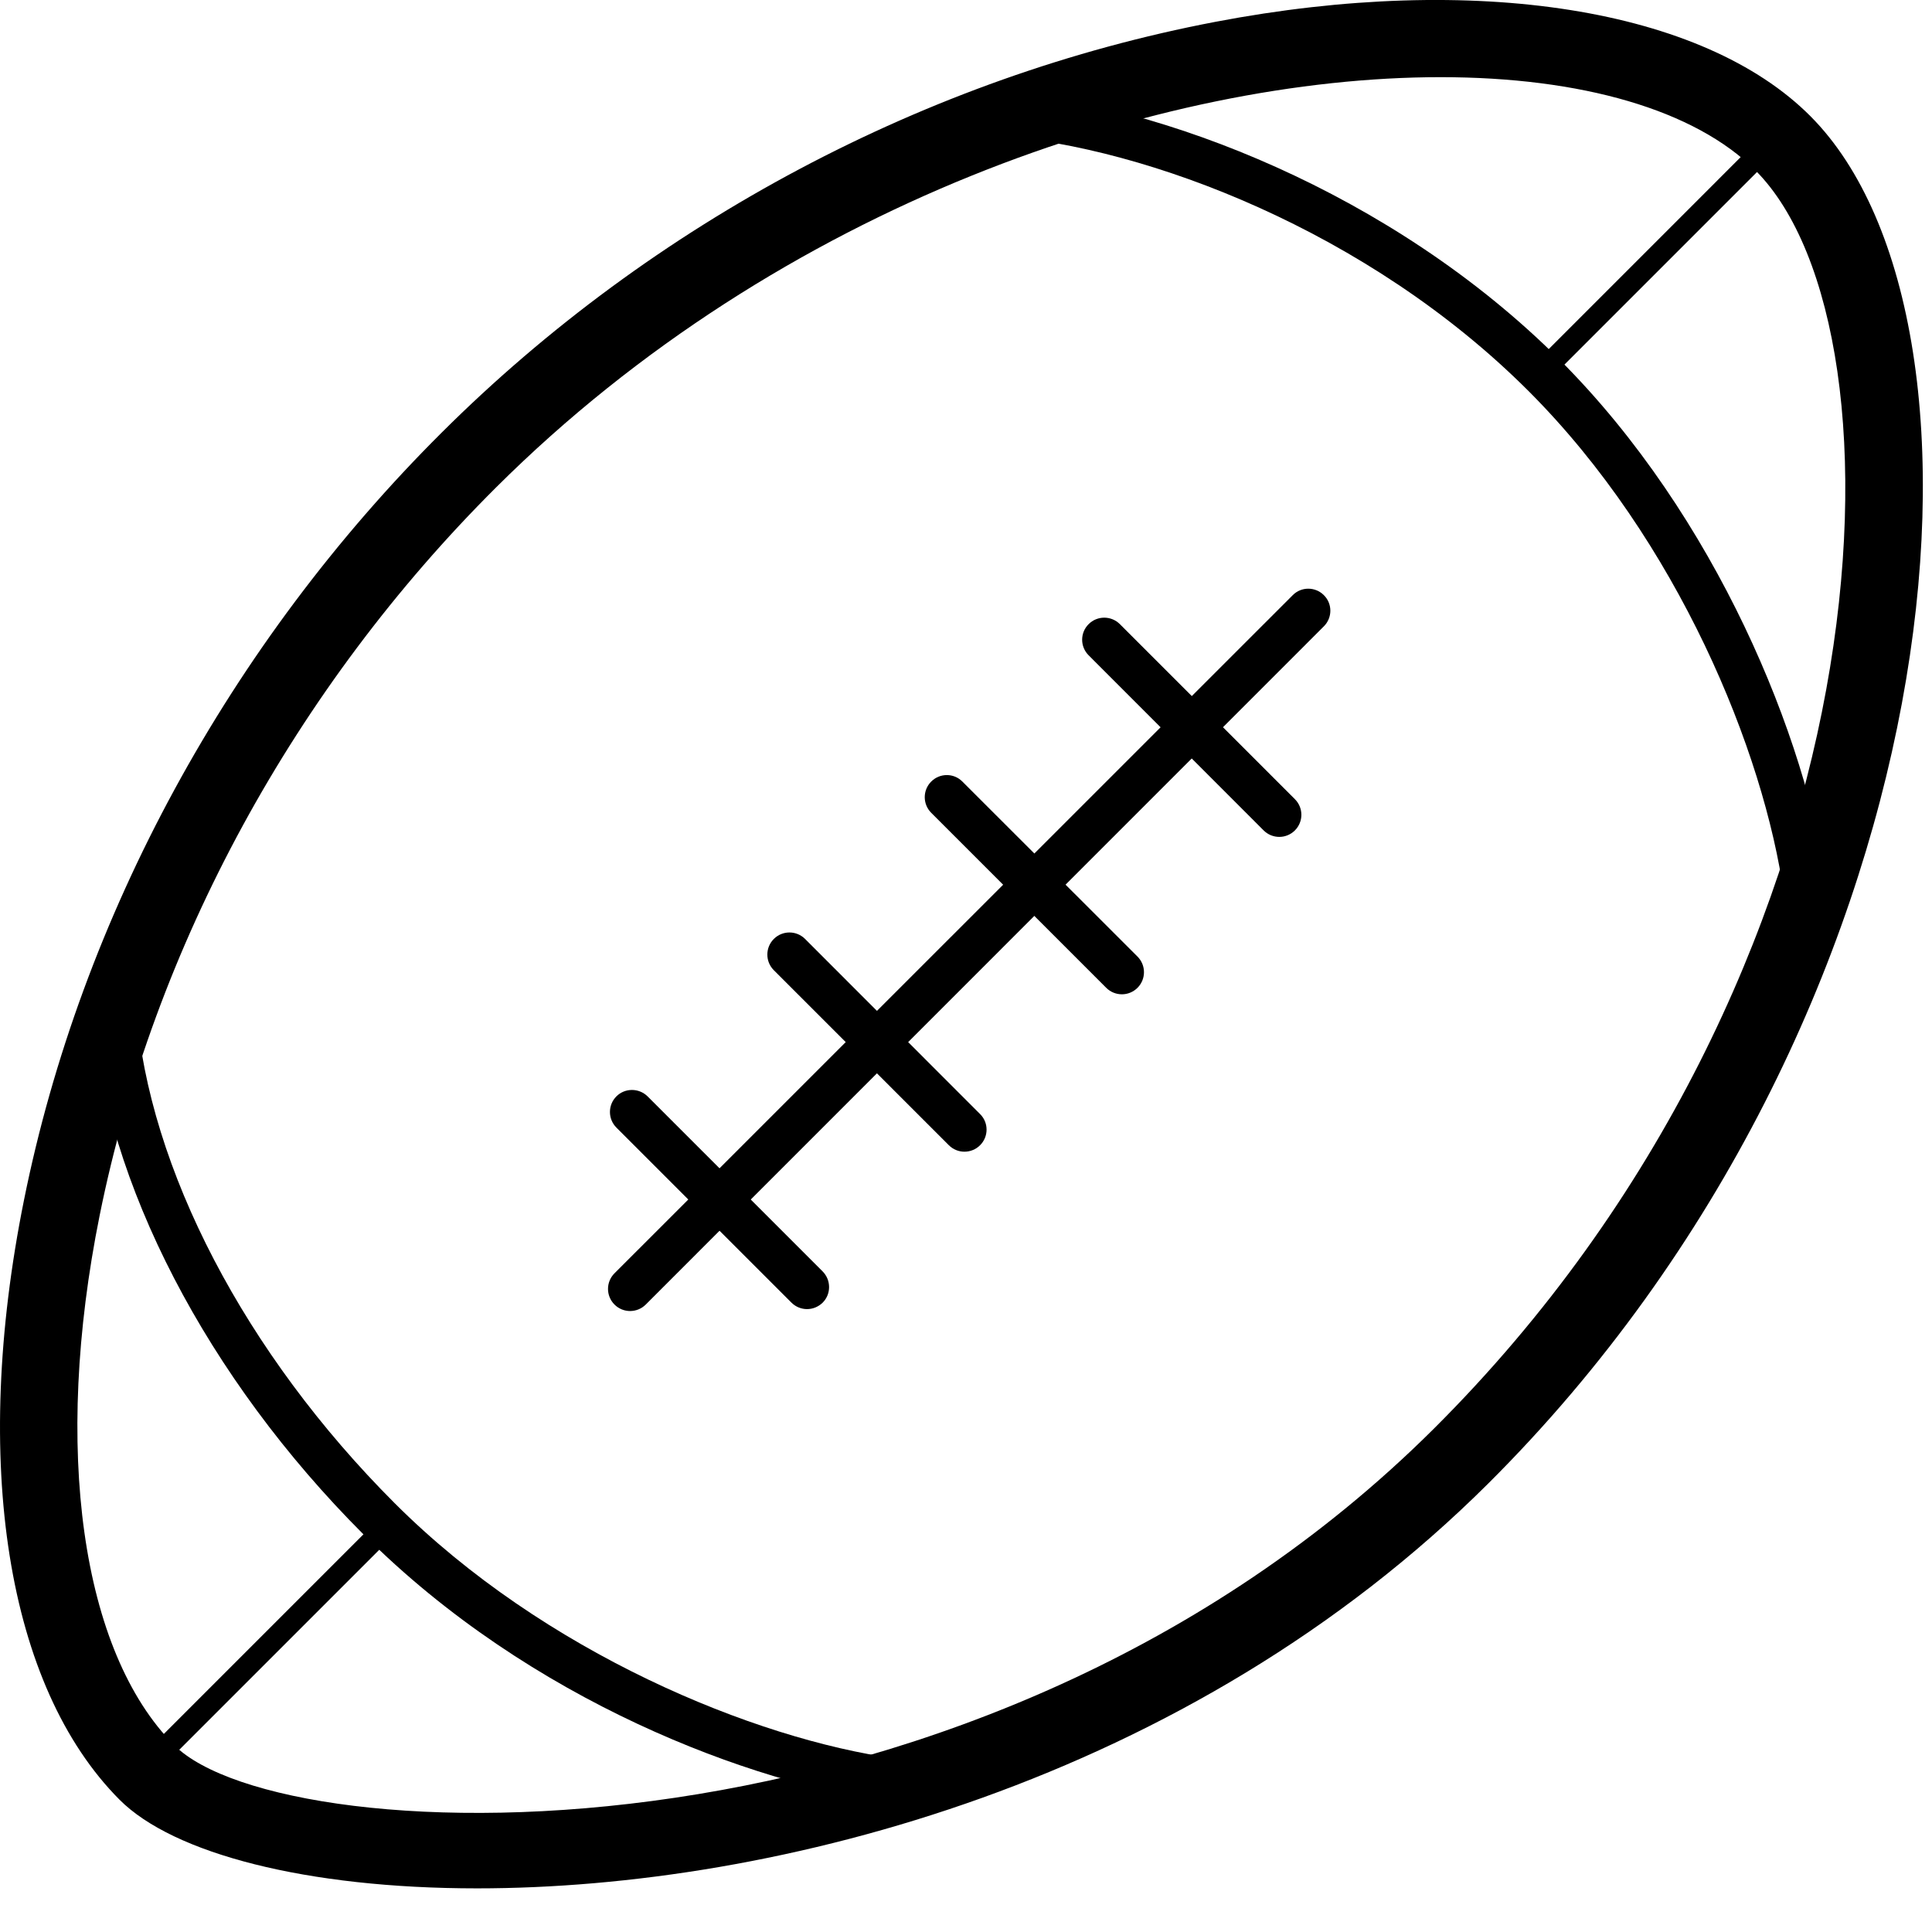 <svg xmlns="http://www.w3.org/2000/svg" width="17" height="17" viewBox="0 0 17 17">
  <g fill-rule="evenodd">
    <path fill-rule="nonzero" d="M4.198,16.616 C2.697,16.616 1.524,16.31 1.052,15.836 C0.06,14.84 -0.254,12.868 0.211,10.56 C0.714,8.063 2.02,5.664 3.888,3.805 C5.742,1.958 8.16,0.675 10.695,0.192 C12.981,-0.244 14.987,0.074 15.931,1.023 C17.749,2.849 17.202,8.965 13.095,13.054 C10.46,15.677 6.827,16.616 4.198,16.616 Z M12.675,0.679 C10.233,0.679 6.872,1.793 4.367,4.287 C2.594,6.052 1.354,8.328 0.877,10.694 C0.463,12.748 0.715,14.534 1.533,15.356 C2.5,16.327 8.623,16.547 12.616,12.572 C16.635,8.57 16.861,2.92 15.449,1.502 C14.914,0.965 13.912,0.679 12.675,0.679 Z"/>
    <path d="M15.89 8.044C15.794 8.044 15.711 7.973 15.698 7.876 15.523 6.613 14.761 4.752 13.45 3.441 12.038 2.029 10.088 1.295 8.783 1.194 8.676 1.185 8.596 1.092 8.604.985 8.613.878 8.701.799 8.813.806 10.19.913 12.242 1.684 13.725 3.167 15.099 4.541 15.899 6.496 16.082 7.823 16.097 7.929 16.023 8.027 15.916 8.042 15.907 8.043 15.898 8.044 15.89 8.044zM7.861 15.861C7.852 15.861 7.843 15.861 7.834 15.859 6.615 15.691 4.669 14.973 3.199 13.502 1.82 12.123.927 10.401.811 8.896.802 8.789.882 8.696.989 8.687 1.1 8.677 1.19 8.759 1.198 8.866 1.307 10.282 2.158 11.912 3.473 13.227 4.786 14.54 6.636 15.302 7.887 15.475 7.994 15.489 8.068 15.587 8.053 15.694 8.04 15.791 7.956 15.861 7.861 15.861z"/>
    <path d="M1.284 15.649C1.26 15.649 1.235 15.64 1.216 15.621 1.178 15.583 1.178 15.521 1.216 15.483L3.335 13.364C3.373 13.326 3.435 13.326 3.473 13.364 3.511 13.402 3.511 13.463 3.473 13.501L1.353 15.621C1.334 15.64 1.309 15.649 1.284 15.649zM13.551 3.383C13.526 3.383 13.501 3.373 13.482 3.354 13.444 3.316 13.444 3.255 13.482 3.217L15.602 1.097C15.64 1.059 15.701 1.059 15.739 1.097 15.777 1.135 15.777 1.197 15.739 1.235L13.62 3.354C13.6 3.373 13.576 3.383 13.551 3.383z"/>
    <g transform="translate(5.307 5.127)">
      <path d="M0.237,6.409 C0.188,6.409 0.138,6.39 0.1,6.352 C0.024,6.276 0.024,6.153 0.1,6.077 L6.068,0.11 C6.143,0.034 6.266,0.034 6.342,0.11 C6.418,0.185 6.418,0.308 6.342,0.384 L0.375,6.352 C0.337,6.39 0.287,6.409 0.237,6.409 Z"/>
      <path d="M5.95 2.237C5.9 2.237 5.85 2.218 5.812 2.18L4.272.639C4.196.563 4.196.441 4.272.365 4.348.289 4.471.289 4.547.365L6.087 1.905C6.163 1.981 6.163 2.104 6.087 2.18 6.049 2.218 5.999 2.237 5.95 2.237zM4.565 3.622C4.515 3.622 4.465 3.603 4.427 3.565L2.887 2.025C2.811 1.949 2.811 1.826 2.887 1.75 2.963 1.674 3.086 1.674 3.161 1.75L4.702 3.29C4.778 3.366 4.778 3.489 4.702 3.565 4.664 3.603 4.614 3.622 4.565 3.622zM3.179 5.007C3.13 5.007 3.08 4.988 3.042 4.95L1.502 3.41C1.426 3.334 1.426 3.211 1.502 3.135 1.578 3.059 1.701 3.059 1.777 3.135L3.317 4.676C3.393 4.751 3.393 4.874 3.317 4.95 3.279 4.988 3.229 5.007 3.179 5.007zM1.794 6.392C1.745 6.392 1.695 6.373 1.657 6.335L.117 4.795C.041 4.719.041 4.596.117 4.52.192 4.445.315 4.445.391 4.52L1.932 6.061C2.007 6.137 2.007 6.26 1.932 6.335 1.893 6.373 1.844 6.392 1.794 6.392z"/>
    </g>
  </g>
</svg>
